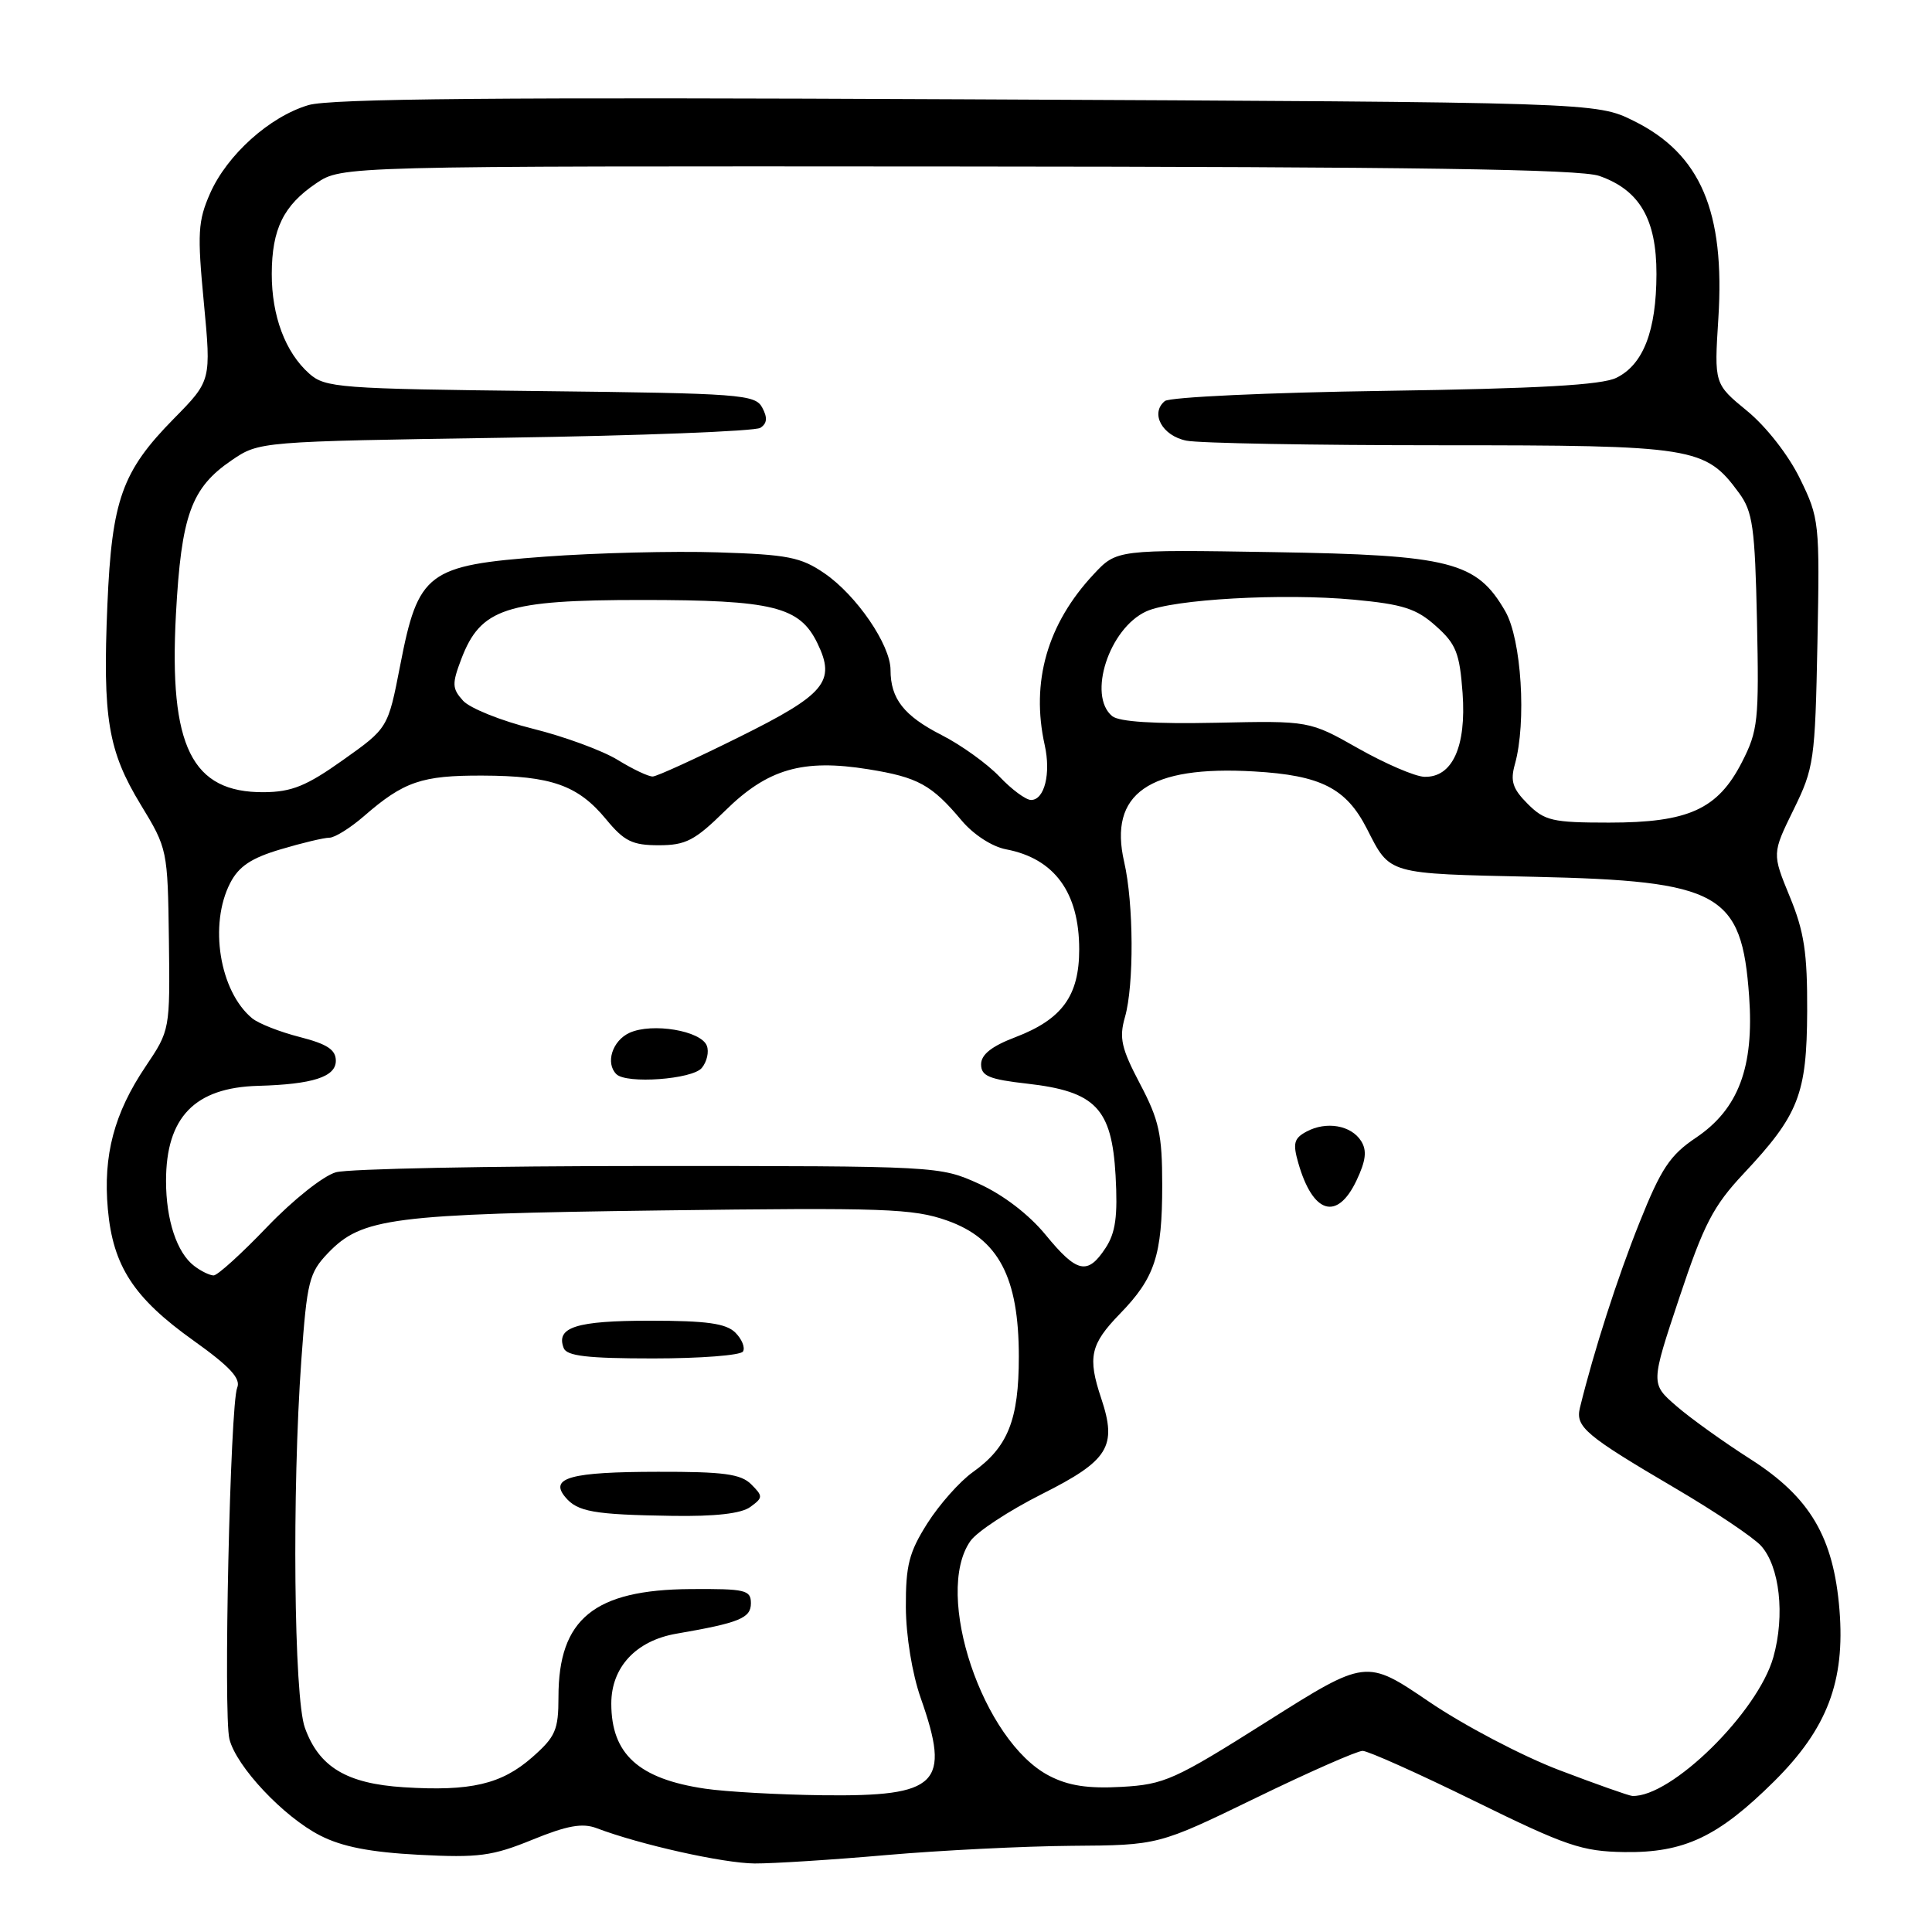<?xml version="1.0" encoding="UTF-8" standalone="no"?>
<!DOCTYPE svg PUBLIC "-//W3C//DTD SVG 1.1//EN" "http://www.w3.org/Graphics/SVG/1.1/DTD/svg11.dtd" >
<svg xmlns="http://www.w3.org/2000/svg" xmlns:xlink="http://www.w3.org/1999/xlink" version="1.1" viewBox="0 0 256 256">
 <g >
 <path fill="currentColor"
d=" M 117.50 245.80 C 124.65 245.18 135.68 244.63 142.00 244.58 C 153.50 244.50 153.50 244.50 166.37 238.25 C 173.44 234.81 179.83 232.00 180.55 232.00 C 181.27 232.00 187.96 235.00 195.41 238.66 C 207.55 244.62 209.61 245.32 215.23 245.41 C 223.17 245.52 227.66 243.40 235.09 236.03 C 242.11 229.06 244.50 222.79 243.74 213.32 C 242.96 203.68 239.85 198.40 231.97 193.36 C 228.41 191.09 223.97 187.91 222.11 186.29 C 218.72 183.35 218.72 183.35 222.52 171.95 C 225.76 162.22 227.01 159.81 231.03 155.52 C 238.35 147.72 239.41 145.01 239.46 134.00 C 239.49 126.25 239.07 123.45 237.15 118.80 C 234.81 113.10 234.81 113.10 237.65 107.30 C 240.37 101.76 240.51 100.78 240.82 85.15 C 241.13 69.20 241.07 68.67 238.50 63.41 C 236.98 60.30 234.02 56.51 231.50 54.45 C 227.14 50.87 227.14 50.87 227.69 42.19 C 228.59 28.02 225.33 20.40 216.50 16.03 C 211.51 13.55 211.51 13.55 128.13 13.16 C 66.54 12.86 43.73 13.06 40.86 13.93 C 35.72 15.46 30.10 20.51 27.84 25.62 C 26.23 29.28 26.13 30.90 27.01 40.09 C 27.99 50.44 27.99 50.44 23.04 55.47 C 16.17 62.45 14.82 66.22 14.23 80.13 C 13.59 95.16 14.31 99.49 18.65 106.63 C 22.19 112.44 22.22 112.62 22.38 124.50 C 22.53 136.48 22.53 136.50 19.29 141.32 C 15.12 147.52 13.65 153.07 14.29 160.22 C 14.97 167.77 17.71 171.98 25.65 177.64 C 30.47 181.08 31.94 182.67 31.43 183.88 C 30.50 186.10 29.58 227.19 30.40 230.44 C 31.31 234.08 37.58 240.75 42.43 243.22 C 45.34 244.71 49.07 245.43 55.50 245.77 C 63.41 246.18 65.23 245.94 70.55 243.77 C 75.15 241.89 77.18 241.53 79.05 242.24 C 84.82 244.43 95.84 246.89 100.00 246.92 C 102.47 246.93 110.35 246.43 117.50 245.80 Z  M 93.43 237.01 C 84.62 235.71 81.00 232.43 81.00 225.73 C 81.00 220.91 84.28 217.39 89.64 216.47 C 97.99 215.03 99.50 214.41 99.50 212.44 C 99.50 210.68 98.77 210.51 91.50 210.56 C 78.73 210.65 74.00 214.51 74.00 224.85 C 74.00 229.24 73.61 230.13 70.52 232.85 C 66.44 236.43 62.36 237.38 53.49 236.82 C 45.93 236.34 42.27 234.14 40.40 228.94 C 38.94 224.92 38.68 197.55 39.93 180.19 C 40.68 169.79 40.96 168.65 43.46 166.04 C 47.95 161.36 51.83 160.86 87.50 160.39 C 117.21 160.00 121.00 160.14 125.50 161.73 C 132.31 164.14 135.00 169.24 135.00 179.76 C 135.00 188.14 133.56 191.75 128.90 195.07 C 127.17 196.30 124.47 199.35 122.88 201.85 C 120.45 205.69 120.01 207.41 120.03 212.95 C 120.05 216.78 120.87 221.78 122.00 225.00 C 126.01 236.40 124.35 238.06 109.03 237.88 C 103.24 237.81 96.22 237.42 93.43 237.01 Z  M 99.42 199.68 C 101.11 198.45 101.12 198.26 99.54 196.68 C 98.17 195.31 95.87 195.00 87.18 195.02 C 75.63 195.03 72.77 195.81 74.89 198.36 C 76.51 200.32 78.65 200.70 89.06 200.86 C 94.76 200.95 98.22 200.56 99.42 199.68 Z  M 98.45 179.08 C 98.76 178.57 98.31 177.45 97.44 176.58 C 96.21 175.36 93.66 175.00 86.13 175.00 C 76.36 175.00 73.63 175.86 74.69 178.62 C 75.09 179.68 77.84 180.00 86.55 180.00 C 92.78 180.00 98.14 179.59 98.45 179.08 Z  M 206.61 234.55 C 201.72 232.69 193.96 228.62 189.36 225.49 C 181.01 219.82 181.01 219.82 167.87 228.12 C 155.63 235.85 154.30 236.45 148.61 236.77 C 144.15 237.02 141.56 236.62 139.02 235.30 C 130.22 230.74 123.66 211.21 128.58 204.20 C 129.44 202.96 133.71 200.16 138.06 197.97 C 146.91 193.52 148.05 191.68 145.92 185.30 C 144.09 179.84 144.47 178.13 148.39 174.09 C 153.03 169.32 154.00 166.36 154.00 157.04 C 154.00 150.30 153.59 148.42 151.06 143.62 C 148.58 138.91 148.27 137.53 149.06 134.78 C 150.28 130.55 150.22 119.68 148.96 114.22 C 146.87 105.15 152.23 101.41 166.17 102.22 C 175.02 102.73 178.37 104.43 181.12 109.81 C 184.24 115.92 183.65 115.75 203.28 116.18 C 227.95 116.73 230.79 118.31 231.77 132.03 C 232.44 141.40 230.35 146.96 224.74 150.74 C 221.28 153.06 220.10 154.84 217.24 162.00 C 214.32 169.29 211.19 179.02 209.35 186.53 C 208.73 189.07 210.04 190.18 222.00 197.21 C 227.23 200.28 232.33 203.71 233.34 204.82 C 235.82 207.56 236.54 214.02 234.98 219.58 C 232.93 226.88 221.43 238.19 216.28 237.97 C 215.85 237.95 211.50 236.41 206.61 234.55 Z  M 179.73 156.45 C 180.99 153.80 181.15 152.46 180.36 151.20 C 179.04 149.10 175.75 148.53 173.12 149.94 C 171.46 150.83 171.28 151.49 172.03 154.10 C 173.96 160.84 177.17 161.81 179.73 156.45 Z  M 25.74 167.75 C 23.44 166.01 22.00 161.66 22.00 156.48 C 22.00 148.04 25.80 144.11 34.20 143.88 C 41.44 143.68 44.50 142.69 44.50 140.56 C 44.50 139.09 43.35 138.34 39.72 137.41 C 37.09 136.74 34.24 135.62 33.40 134.92 C 29.09 131.34 27.66 122.49 30.51 116.99 C 31.64 114.80 33.30 113.69 37.19 112.54 C 40.03 111.69 42.94 111.00 43.65 111.00 C 44.35 111.00 46.41 109.72 48.22 108.15 C 53.51 103.55 55.88 102.74 63.93 102.77 C 73.07 102.80 76.59 104.05 80.32 108.57 C 82.71 111.47 83.79 112.00 87.29 112.00 C 90.87 112.00 92.07 111.37 96.08 107.43 C 101.71 101.88 106.36 100.53 115.05 101.93 C 121.64 102.99 123.44 103.98 127.42 108.72 C 128.99 110.59 131.46 112.19 133.31 112.54 C 139.72 113.76 143.00 118.25 143.00 125.80 C 143.00 131.95 140.74 135.06 134.55 137.43 C 131.39 138.63 130.00 139.74 130.00 141.03 C 130.00 142.58 131.06 143.02 136.11 143.59 C 145.17 144.62 147.31 146.85 147.82 155.75 C 148.12 161.17 147.82 163.34 146.49 165.37 C 144.11 169.00 142.70 168.69 138.54 163.61 C 136.33 160.92 132.92 158.31 129.72 156.86 C 124.52 154.51 124.32 154.50 86.00 154.50 C 64.82 154.50 46.16 154.87 44.52 155.33 C 42.85 155.79 38.82 159.00 35.39 162.58 C 32.01 166.11 28.83 169.00 28.31 169.00 C 27.80 169.00 26.64 168.44 25.74 167.75 Z  M 92.99 141.51 C 93.67 140.69 93.97 139.37 93.66 138.57 C 92.90 136.57 86.42 135.49 83.42 136.85 C 81.14 137.89 80.19 140.86 81.67 142.33 C 82.99 143.66 91.74 143.02 92.99 141.51 Z  M 202.43 106.52 C 200.43 104.52 200.10 103.50 200.73 101.27 C 202.29 95.69 201.60 84.72 199.46 81.00 C 195.67 74.42 192.23 73.54 168.73 73.16 C 147.97 72.82 147.97 72.82 144.91 76.10 C 138.77 82.67 136.57 90.36 138.43 98.73 C 139.27 102.50 138.40 106.00 136.62 106.00 C 135.93 106.00 134.05 104.61 132.44 102.91 C 130.82 101.21 127.38 98.73 124.79 97.41 C 119.77 94.85 118.00 92.59 118.00 88.77 C 118.00 85.46 113.50 78.88 109.25 75.97 C 106.12 73.82 104.37 73.48 95.09 73.19 C 89.26 73.00 78.96 73.26 72.19 73.76 C 56.61 74.91 55.42 75.81 53.02 88.20 C 51.41 96.48 51.41 96.48 45.46 100.70 C 40.61 104.15 38.66 104.94 34.97 104.97 C 25.40 105.04 22.38 98.93 23.31 81.44 C 24.02 68.27 25.33 64.65 30.68 61.00 C 34.35 58.50 34.35 58.50 66.92 58.00 C 84.84 57.73 100.06 57.14 100.75 56.69 C 101.65 56.11 101.72 55.34 101.00 54.01 C 100.07 52.26 98.14 52.12 71.61 51.82 C 44.87 51.52 43.08 51.38 40.97 49.50 C 37.80 46.68 36.00 41.86 36.01 36.28 C 36.03 30.33 37.57 27.21 41.91 24.28 C 45.30 22.00 45.30 22.00 126.90 22.06 C 187.43 22.10 209.38 22.42 211.91 23.31 C 217.26 25.18 219.50 29.04 219.49 36.32 C 219.47 43.84 217.75 48.31 214.18 50.06 C 212.23 51.02 203.92 51.49 183.50 51.79 C 168.10 52.01 154.98 52.62 154.35 53.14 C 152.37 54.76 153.99 57.75 157.21 58.39 C 158.88 58.73 174.03 59.00 190.88 59.00 C 224.57 59.00 225.95 59.22 230.43 65.32 C 232.25 67.80 232.54 69.84 232.81 82.32 C 233.09 95.49 232.95 96.82 230.81 101.00 C 227.61 107.24 223.74 109.00 213.20 109.00 C 205.71 109.00 204.67 108.76 202.43 106.52 Z  M 81.86 100.70 C 79.85 99.46 74.79 97.60 70.61 96.56 C 66.43 95.52 62.27 93.85 61.36 92.85 C 59.90 91.23 59.87 90.63 61.13 87.31 C 63.69 80.60 67.05 79.50 85.00 79.50 C 102.44 79.50 105.96 80.37 108.32 85.25 C 110.77 90.31 109.36 92.00 97.93 97.67 C 92.19 100.52 87.05 102.87 86.50 102.89 C 85.95 102.92 83.86 101.93 81.86 100.70 Z  M 180.00 99.18 C 173.50 95.50 173.50 95.50 161.12 95.77 C 152.96 95.94 148.28 95.64 147.37 94.89 C 144.07 92.16 146.97 83.25 151.89 81.01 C 155.41 79.40 170.01 78.58 179.40 79.46 C 185.90 80.07 187.69 80.64 190.26 82.95 C 192.94 85.33 193.41 86.53 193.80 91.84 C 194.31 98.95 192.44 103.05 188.73 102.93 C 187.50 102.89 183.57 101.20 180.00 99.18 Z "/>
</g>
</svg>